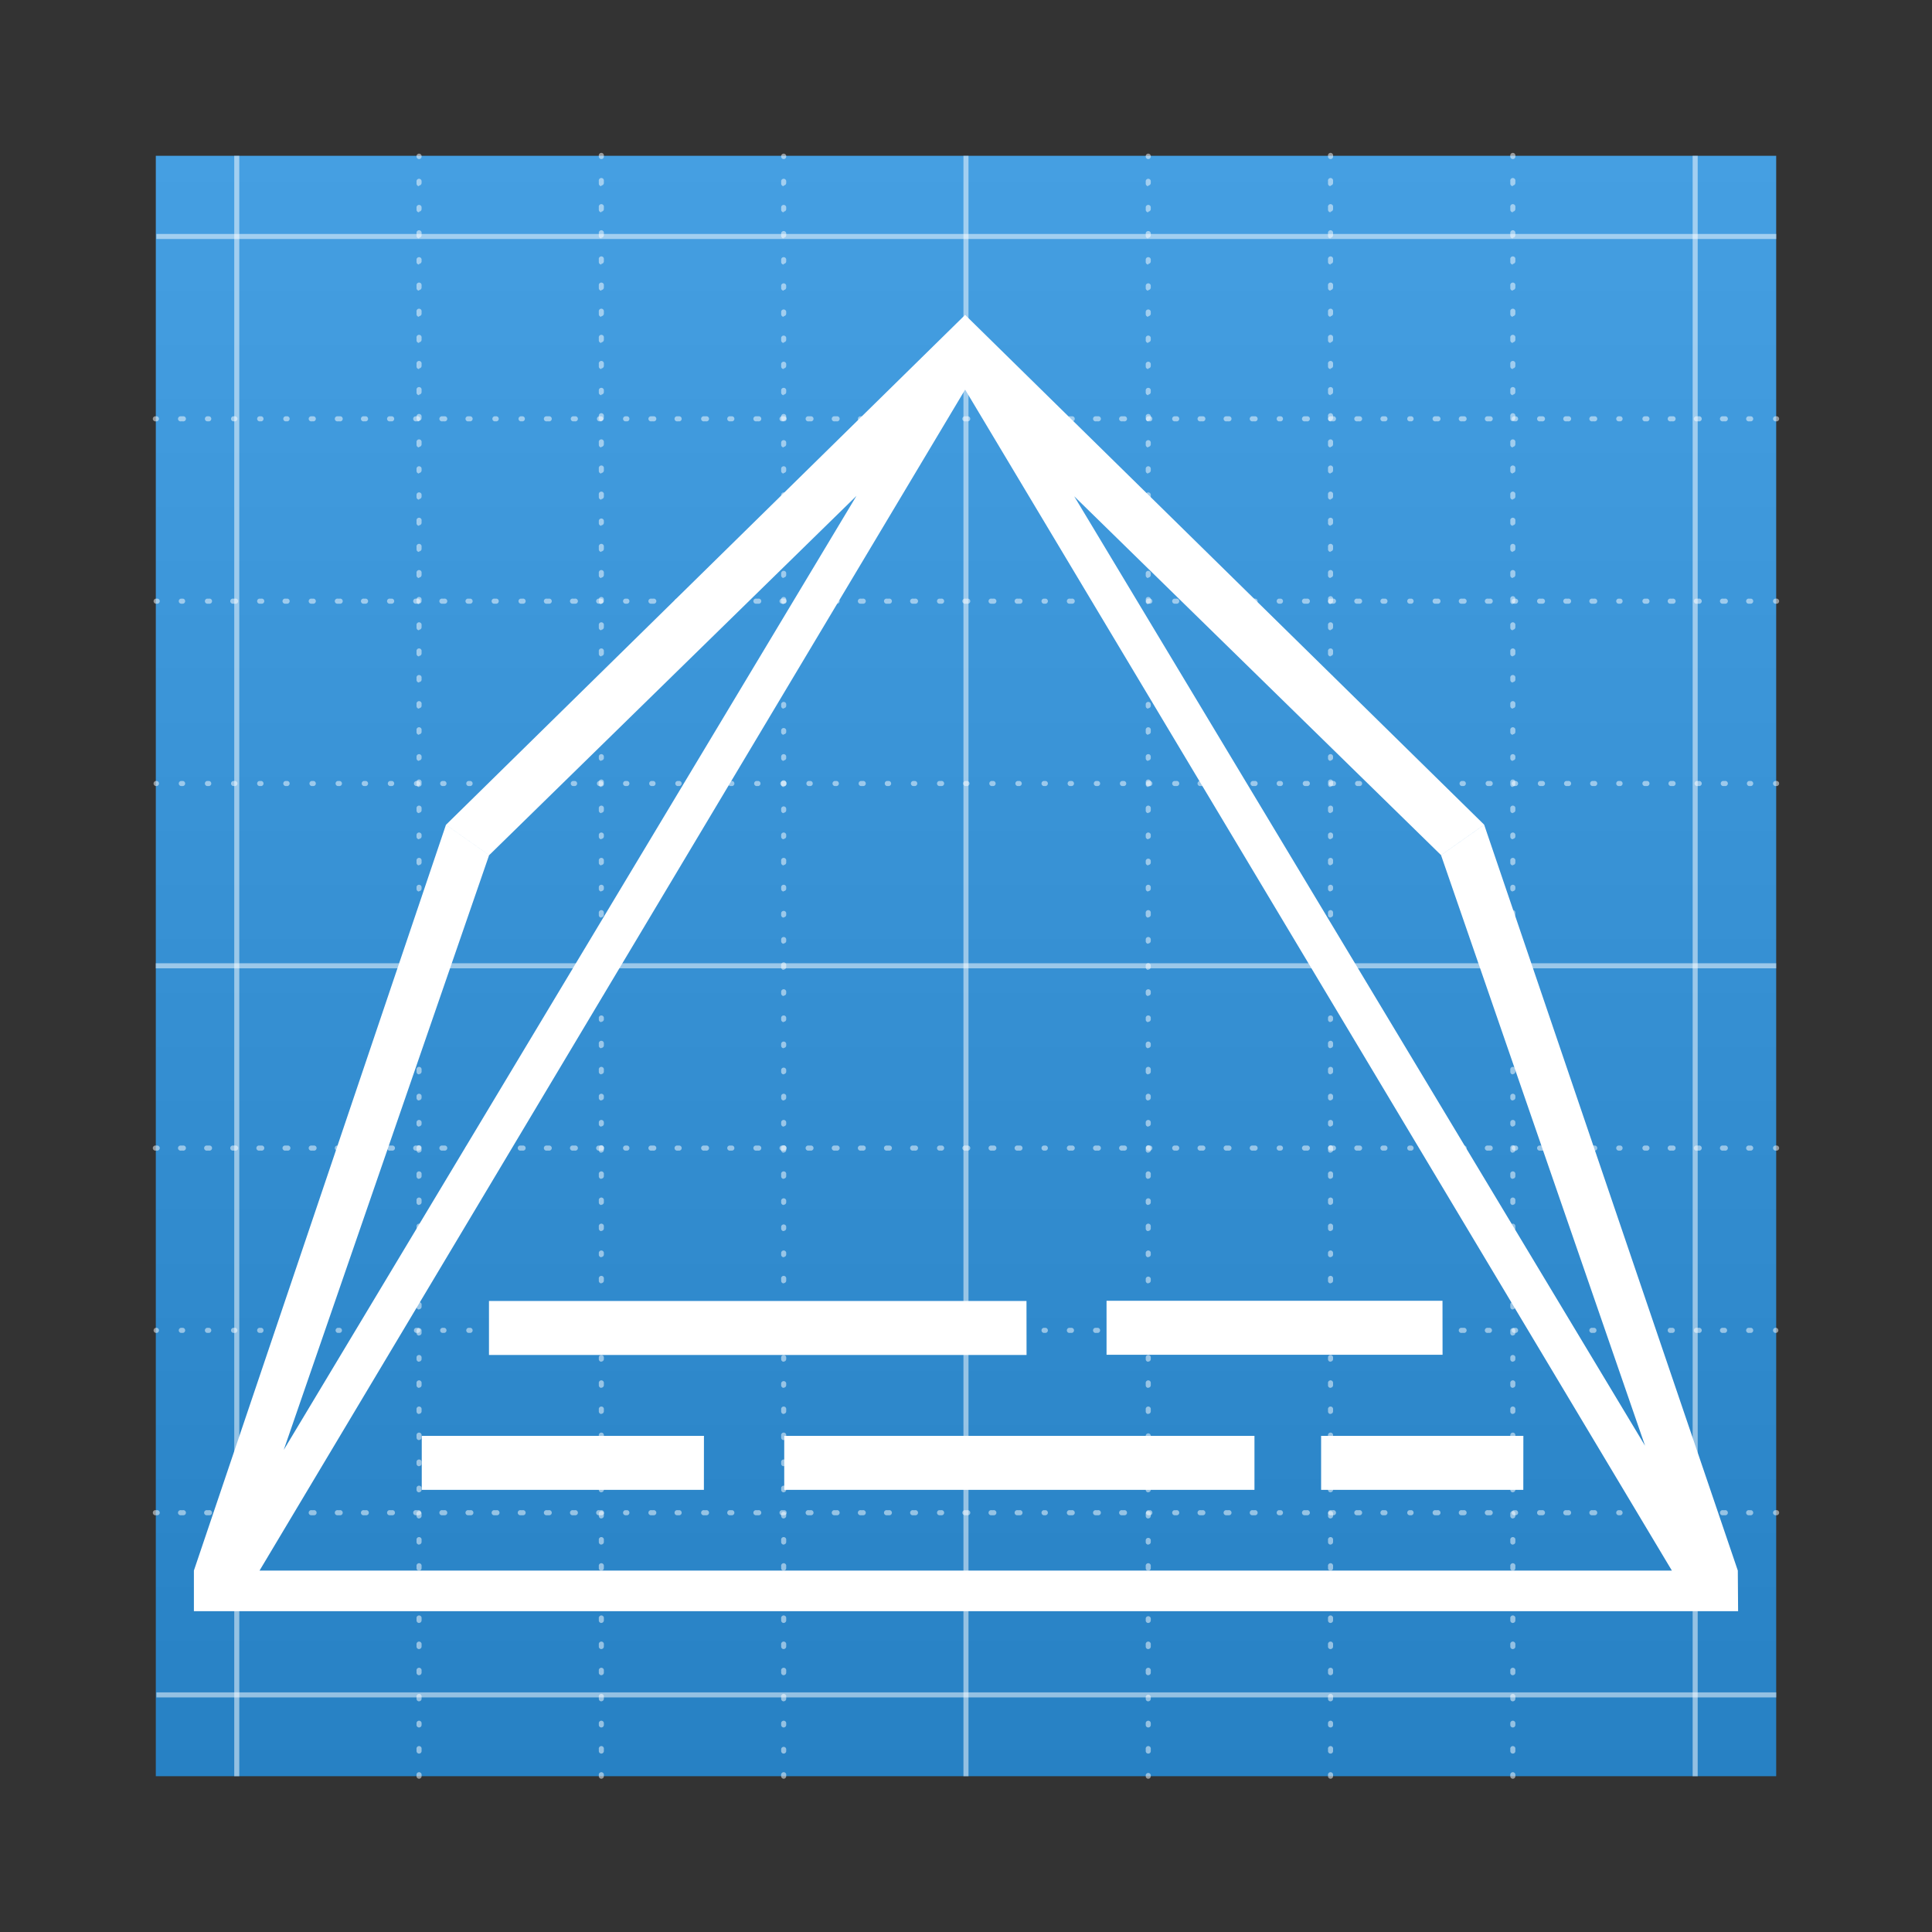 <svg xmlns="http://www.w3.org/2000/svg" width="100%" height="100%" viewBox="-0.64 -0.64 33.28 33.28"><rect x="-0.64" y="-0.64" width="33.28" height="33.28" fill="#333333" stroke="none"/><defs><linearGradient id="a" x1="16" x2="16" y1="2.044" y2="29.956" gradientUnits="userSpaceOnUse"><stop offset="0" stop-color="#459fe2"/><stop offset="1" stop-color="#2781c4"/></linearGradient></defs><path fill="url(#a)" d="M29.956 29.956H2.044V2.044h27.912v27.912z"/><path fill="#fff" d="M2.043 15.953h27.913v.087H2.043zM2.054 3.39h27.903v.087H2.054zM2.054 28.512h27.903v.087H2.054zM2.061 12.9h-.018a.044.044 0 010-.087h.018a.044.044 0 010 .087zM29.523 12.9h-.034a.044.044 0 010-.087h.034a.044.044 0 010 .087zm-.45 0h-.035a.044.044 0 010-.087h.035a.044.044 0 110 .087zm-.45 0h-.035a.044.044 0 010-.087h.035a.044.044 0 110 .087zm-.45 0h-.035a.044.044 0 010-.087h.035a.044.044 0 110 .087zm-.45 0h-.034a.044.044 0 010-.087h.034a.044.044 0 110 .087zm-.45 0h-.035a.044.044 0 010-.087h.035a.044.044 0 010 .087zm-.45 0h-.035a.044.044 0 010-.087h.035a.044.044 0 110 .087zm-.45 0h-.034a.044.044 0 010-.087h.034a.044.044 0 110 .087zm-.45 0h-.035a.044.044 0 010-.087h.035a.044.044 0 110 .087zm-.45 0h-.035a.044.044 0 010-.087h.035a.044.044 0 010 .087zm-.45 0h-.035a.044.044 0 010-.087h.035a.044.044 0 110 .087zm-.45 0h-.034a.044.044 0 010-.087h.034a.044.044 0 010 .087zm-.45 0h-.035a.044.044 0 010-.087h.035a.044.044 0 010 .087zm-.45 0h-.035a.044.044 0 010-.087h.035a.044.044 0 010 .087zm-.45 0h-.034a.044.044 0 010-.087h.034a.044.044 0 010 .087zm-.45 0h-.034a.044.044 0 010-.087h.034a.044.044 0 110 .087zm-.45 0h-.035a.044.044 0 010-.087h.035a.044.044 0 110 .087zm-.45 0h-.035a.044.044 0 010-.087h.035a.044.044 0 110 .087zm-.45 0h-.034a.044.044 0 010-.087h.034a.044.044 0 010 .087zm-.45 0h-.035a.044.044 0 010-.087h.035a.044.044 0 110 .087zm-.45 0h-.035a.044.044 0 010-.087h.035a.044.044 0 010 .087zm-.45 0h-.034a.044.044 0 110-.087h.034a.044.044 0 010 .087zm-.45 0h-.034a.044.044 0 010-.087h.034a.044.044 0 110 .087zm-.45 0h-.035a.044.044 0 010-.087h.035a.044.044 0 010 .087zm-.45 0h-.035a.044.044 0 010-.087h.035a.044.044 0 010 .087zm-.45 0h-.034a.044.044 0 010-.087h.034a.044.044 0 010 .087zm-.45 0h-.035a.044.044 0 010-.087h.035a.044.044 0 010 .087zm-.45 0h-.035a.044.044 0 010-.087h.035a.044.044 0 010 .087zm-.45 0h-.035a.044.044 0 010-.087h.035a.044.044 0 010 .087zm-.45 0h-.034a.044.044 0 010-.087h.034a.044.044 0 010 .087zm-.45 0h-.035a.044.044 0 010-.087h.035a.044.044 0 010 .087zm-.45 0h-.035a.044.044 0 010-.087h.035a.044.044 0 110 .087zm-.45 0h-.035a.044.044 0 010-.087h.035a.044.044 0 010 .087zm-.45 0h-.035a.044.044 0 010-.087h.035a.044.044 0 010 .087zm-.45 0h-.035a.044.044 0 010-.087h.035a.044.044 0 110 .087zm-.45 0h-.035a.044.044 0 010-.087h.035a.044.044 0 010 .087zm-.45 0h-.035a.044.044 0 010-.087h.035a.044.044 0 010 .087zm-.45 0h-.035a.044.044 0 010-.087h.035a.044.044 0 010 .087zm-.45 0h-.035a.044.044 0 010-.087h.035a.044.044 0 010 .087zm-.45 0h-.035a.044.044 0 010-.087h.035a.044.044 0 010 .087zm-.45 0h-.035a.044.044 0 010-.087h.035a.044.044 0 010 .087zm-.45 0h-.043a.044.044 0 010-.087h.035a.044.044 0 010 .087zm-.45 0h-.043a.044.044 0 010-.087h.035a.044.044 0 010 .087zm-.45 0h-.043a.044.044 0 010-.087h.035a.044.044 0 010 .087zm-.45 0H9.68a.044.044 0 010-.087h.035a.044.044 0 010 .087zm-.45 0h-.044a.044.044 0 010-.087h.035a.044.044 0 010 .087zm-.45 0h-.044a.044.044 0 010-.087h.035a.044.044 0 010 .087zm-.45 0h-.044a.044.044 0 010-.087h.035a.044.044 0 010 .087zm-.45 0h-.044a.044.044 0 010-.087h.035a.044.044 0 010 .087zm-.45 0h-.044a.044.044 0 010-.087h.035a.044.044 0 010 .087zm-.45 0h-.044a.044.044 0 010-.087h.035a.044.044 0 010 .087zm-.45 0h-.045a.044.044 0 010-.087h.035a.044.044 0 010 .087zm-.45 0h-.045a.044.044 0 010-.087h.035a.044.044 0 010 .087zm-.45 0h-.045a.044.044 0 010-.087h.035a.044.044 0 010 .087zm-.45 0h-.045a.044.044 0 010-.087h.035a.044.044 0 010 .087zm-.45 0h-.045a.044.044 0 010-.087h.035a.044.044 0 010 .087zm-.45 0h-.046a.044.044 0 010-.087h.035a.044.044 0 010 .087zm-.45 0h-.046a.044.044 0 010-.087h.035a.044.044 0 010 .087zm-.45 0h-.046a.044.044 0 010-.087h.035a.044.044 0 010 .087zm-.45 0h-.046a.044.044 0 010-.087h.035a.044.044 0 010 .087zm-.45 0h-.046a.044.044 0 010-.087h.035a.044.044 0 010 .087zM29.956 12.9h-.017a.044.044 0 010-.087h.017a.044.044 0 110 .087zM2.061 6.618h-.018a.044.044 0 110-.087h.018a.044.044 0 010 .087zM29.523 6.618h-.034a.044.044 0 110-.087h.034a.044.044 0 010 .087zm-.45 0h-.035a.044.044 0 110-.087h.035a.044.044 0 110 .087zm-.45 0h-.035a.044.044 0 110-.087h.035a.044.044 0 110 .087zm-.45 0h-.035a.044.044 0 110-.087h.035a.044.044 0 110 .087zm-.45 0h-.034a.044.044 0 010-.087h.034a.044.044 0 110 .087zm-.45 0h-.035a.044.044 0 010-.087h.035a.044.044 0 010 .087zm-.45 0h-.035a.044.044 0 110-.087h.035a.044.044 0 110 .087zm-.45 0h-.034a.044.044 0 110-.087h.034a.044.044 0 110 .087zm-.45 0h-.035a.044.044 0 110-.087h.035a.044.044 0 110 .087zm-.45 0h-.035a.044.044 0 010-.087h.035a.044.044 0 010 .087zm-.45 0h-.035a.044.044 0 110-.087h.035a.044.044 0 110 .087zm-.45 0h-.034a.044.044 0 110-.087h.034a.044.044 0 110 .087zm-.45 0h-.035a.044.044 0 110-.087h.035a.044.044 0 110 .087zm-.45 0h-.035a.044.044 0 010-.087h.035a.044.044 0 010 .087zm-.45 0h-.034a.044.044 0 110-.087h.034a.044.044 0 010 .087zm-.45 0h-.034a.044.044 0 110-.087h.034a.044.044 0 110 .087zm-.45 0h-.035a.044.044 0 110-.087h.035a.044.044 0 110 .087zm-.45 0h-.035a.044.044 0 110-.087h.035a.044.044 0 110 .087zm-.45 0h-.034a.044.044 0 010-.087h.034a.044.044 0 010 .087zm-.45 0h-.035a.044.044 0 110-.087h.035a.044.044 0 110 .087zm-.45 0h-.035a.044.044 0 110-.087h.035a.044.044 0 110 .087zm-.45 0h-.034a.044.044 0 110-.087h.034a.044.044 0 110 .087zm-.45 0h-.034a.044.044 0 010-.087h.034a.044.044 0 110 .087zm-.45 0h-.035a.044.044 0 010-.087h.035a.044.044 0 010 .087zm-.45 0h-.035a.044.044 0 110-.087h.035a.044.044 0 110 .087zm-.45 0h-.034a.044.044 0 110-.087h.034a.044.044 0 110 .087zm-.45 0h-.035a.044.044 0 110-.087h.035a.044.044 0 110 .087zm-.45 0h-.035a.044.044 0 010-.087h.035a.044.044 0 010 .087zm-.45 0h-.035a.044.044 0 110-.087h.035a.044.044 0 110 .087zm-.45 0h-.034a.044.044 0 110-.087h.034a.044.044 0 110 .087zm-.45 0h-.035a.044.044 0 110-.087h.035a.044.044 0 110 .087zm-.45 0h-.035a.044.044 0 010-.087h.035a.044.044 0 110 .087zm-.45 0h-.035a.044.044 0 110-.087h.035a.044.044 0 110 .087zm-.45 0h-.035a.044.044 0 110-.087h.035a.044.044 0 110 .087zm-.45 0h-.035a.044.044 0 110-.087h.035a.044.044 0 110 .087zm-.45 0h-.035a.044.044 0 110-.087h.035a.044.044 0 110 .087zm-.45 0h-.035a.044.044 0 110-.087h.035a.044.044 0 110 .087zm-.45 0h-.035a.044.044 0 110-.087h.035a.044.044 0 010 .087zm-.45 0h-.035a.044.044 0 110-.087h.035a.044.044 0 110 .087zm-.45 0h-.035a.044.044 0 110-.087h.035a.044.044 0 010 .087zm-.45 0h-.035a.044.044 0 110-.087h.035a.044.044 0 110 .087zm-.45 0h-.043a.044.044 0 110-.087h.035a.044.044 0 010 .087zm-.45 0h-.043a.044.044 0 110-.087h.035a.044.044 0 110 .087zm-.45 0h-.043a.044.044 0 010-.087h.035a.044.044 0 010 .087zm-.45 0H9.68a.044.044 0 010-.087h.035a.044.044 0 010 .087zm-.45 0h-.044a.044.044 0 010-.087h.035a.044.044 0 110 .087zm-.45 0h-.044a.044.044 0 110-.087h.035a.044.044 0 110 .087zm-.45 0h-.044a.044.044 0 010-.087h.035a.044.044 0 010 .087zm-.45 0h-.044a.044.044 0 010-.087h.035a.044.044 0 010 .087zm-.45 0h-.044a.044.044 0 110-.087h.035a.044.044 0 010 .087zm-.45 0h-.044a.044.044 0 110-.087h.035a.044.044 0 110 .087zm-.45 0h-.045a.044.044 0 110-.087h.035a.044.044 0 010 .087zm-.45 0h-.045a.044.044 0 110-.087h.035a.044.044 0 010 .087zm-.45 0h-.045a.044.044 0 110-.087h.035a.044.044 0 010 .087zm-.45 0h-.045a.044.044 0 110-.087h.035a.044.044 0 110 .087zm-.45 0h-.045a.044.044 0 110-.087h.035a.044.044 0 010 .087zm-.45 0h-.046a.044.044 0 010-.087h.035a.044.044 0 010 .087zm-.45 0h-.046a.044.044 0 010-.087h.035a.044.044 0 010 .087zm-.45 0h-.046a.044.044 0 010-.087h.035a.044.044 0 010 .087zm-.45 0h-.046a.044.044 0 010-.087h.035a.044.044 0 010 .087zm-.45 0h-.046a.044.044 0 110-.087h.035a.044.044 0 110 .087zM29.956 6.618h-.017a.044.044 0 010-.087h.017a.044.044 0 110 .087zM2.061 9.759h-.018a.044.044 0 010-.087h.018a.044.044 0 110 .087zM29.523 9.759h-.034a.044.044 0 110-.087h.034a.044.044 0 010 .087zm-.45 0h-.035a.044.044 0 110-.087h.035a.044.044 0 110 .087zm-.45 0h-.035a.044.044 0 110-.087h.035a.044.044 0 110 .087zm-.45 0h-.035a.044.044 0 110-.087h.035a.044.044 0 110 .087zm-.45 0h-.034a.044.044 0 010-.087h.034a.044.044 0 110 .087zm-.45 0h-.035a.044.044 0 010-.087h.035a.044.044 0 010 .087zm-.45 0h-.035a.044.044 0 110-.087h.035a.044.044 0 110 .087zm-.45 0h-.034a.044.044 0 110-.087h.034a.044.044 0 110 .087zm-.45 0h-.035a.044.044 0 110-.087h.035a.044.044 0 110 .087zm-.45 0h-.035a.044.044 0 010-.087h.035a.044.044 0 010 .087zm-.45 0h-.035a.044.044 0 110-.087h.035a.044.044 0 110 .087zm-.45 0h-.034a.044.044 0 110-.087h.034a.044.044 0 110 .087zm-.45 0h-.035a.044.044 0 110-.087h.035a.044.044 0 110 .087zm-.45 0h-.035a.044.044 0 010-.087h.035a.044.044 0 010 .087zm-.45 0h-.034a.044.044 0 110-.087h.034a.044.044 0 010 .087zm-.45 0h-.034a.044.044 0 110-.087h.034a.044.044 0 110 .087zm-.45 0h-.035a.044.044 0 110-.087h.035a.044.044 0 110 .087zm-.45 0h-.035a.044.044 0 110-.087h.035a.044.044 0 110 .087zm-.45 0h-.034a.044.044 0 010-.087h.034a.044.044 0 010 .087zm-.45 0h-.035a.044.044 0 110-.087h.035a.044.044 0 110 .087zm-.45 0h-.035a.044.044 0 110-.087h.035a.044.044 0 110 .087zm-.45 0h-.034a.044.044 0 110-.087h.034a.044.044 0 110 .087zm-.45 0h-.034a.044.044 0 010-.087h.034a.044.044 0 110 .087zm-.45 0h-.035a.044.044 0 010-.087h.035a.044.044 0 010 .087zm-.45 0h-.035a.044.044 0 110-.087h.035a.044.044 0 110 .087zm-.45 0h-.034a.044.044 0 110-.087h.034a.044.044 0 110 .087zm-.45 0h-.035a.044.044 0 110-.087h.035a.044.044 0 110 .087zm-.45 0h-.035a.044.044 0 010-.087h.035a.044.044 0 010 .087zm-.45 0h-.035a.044.044 0 110-.087h.035a.044.044 0 110 .087zm-.45 0h-.034a.044.044 0 110-.087h.034a.044.044 0 110 .087zm-.45 0h-.035a.044.044 0 110-.087h.035a.044.044 0 110 .087zm-.45 0h-.035a.044.044 0 010-.087h.035a.044.044 0 110 .087zm-.45 0h-.035a.044.044 0 110-.087h.035a.044.044 0 110 .087zm-.45 0h-.035a.044.044 0 110-.087h.035a.044.044 0 110 .087zm-.45 0h-.035a.044.044 0 110-.087h.035a.044.044 0 110 .087zm-.45 0h-.035a.044.044 0 110-.087h.035a.044.044 0 110 .087zm-.45 0h-.035a.044.044 0 110-.087h.035a.044.044 0 110 .087zm-.45 0h-.035a.044.044 0 110-.087h.035a.044.044 0 010 .087zm-.45 0h-.035a.044.044 0 110-.087h.035a.044.044 0 110 .087zm-.45 0h-.035a.044.044 0 110-.087h.035a.044.044 0 010 .087zm-.45 0h-.035a.044.044 0 110-.087h.035a.044.044 0 110 .087zm-.45 0h-.043a.044.044 0 110-.087h.035a.044.044 0 010 .087zm-.45 0h-.043a.044.044 0 110-.087h.035a.044.044 0 110 .087zm-.45 0h-.043a.044.044 0 010-.087h.035a.044.044 0 010 .087zm-.45 0H9.68a.044.044 0 110-.087h.035a.044.044 0 010 .087zm-.45 0h-.044a.044.044 0 110-.087h.035a.044.044 0 110 .087zm-.45 0h-.044a.044.044 0 110-.087h.035a.044.044 0 110 .087zm-.45 0h-.044a.044.044 0 010-.087h.035a.044.044 0 110 .087zm-.45 0h-.044a.044.044 0 110-.087h.035a.044.044 0 010 .087zm-.45 0h-.044a.044.044 0 110-.087h.035a.044.044 0 010 .087zm-.45 0h-.044a.044.044 0 110-.087h.035a.044.044 0 110 .087zm-.45 0h-.045a.044.044 0 110-.087h.035a.044.044 0 010 .087zm-.45 0h-.045a.044.044 0 110-.087h.035a.044.044 0 010 .087zm-.45 0h-.045a.044.044 0 110-.087h.035a.044.044 0 010 .087zm-.45 0h-.045a.044.044 0 110-.087h.035a.044.044 0 110 .087zm-.45 0h-.045a.044.044 0 110-.087h.035a.044.044 0 010 .087zm-.45 0h-.046a.044.044 0 110-.087h.035a.044.044 0 010 .087zm-.45 0h-.046a.044.044 0 010-.087h.035a.044.044 0 110 .087zm-.45 0h-.046a.044.044 0 110-.087h.035a.044.044 0 110 .087zm-.45 0h-.046a.044.044 0 010-.087h.035a.044.044 0 110 .087zm-.45 0h-.046a.044.044 0 010-.087h.035a.044.044 0 010 .087zM29.956 9.759h-.017a.044.044 0 010-.087h.017a.044.044 0 110 .087zM2.061 19.18h-.018a.044.044 0 110-.087h.018a.044.044 0 110 .087zM29.523 19.18h-.034a.044.044 0 110-.087h.034a.044.044 0 010 .087zm-.45 0h-.035a.044.044 0 110-.087h.035a.044.044 0 110 .087zm-.45 0h-.035a.044.044 0 110-.087h.035a.044.044 0 110 .087zm-.45 0h-.035a.044.044 0 110-.087h.035a.044.044 0 110 .087zm-.45 0h-.034a.044.044 0 010-.087h.034a.044.044 0 110 .087zm-.45 0h-.035a.044.044 0 010-.087h.035a.044.044 0 010 .087zm-.45 0h-.035a.044.044 0 110-.087h.035a.044.044 0 110 .087zm-.45 0h-.034a.044.044 0 110-.087h.034a.044.044 0 110 .087zm-.45 0h-.035a.044.044 0 110-.087h.035a.044.044 0 110 .087zm-.45 0h-.035a.044.044 0 010-.087h.035a.044.044 0 010 .087zm-.45 0h-.035a.044.044 0 110-.087h.035a.044.044 0 110 .087zm-.45 0h-.034a.044.044 0 110-.087h.034a.044.044 0 110 .087zm-.45 0h-.035a.044.044 0 110-.087h.035a.044.044 0 110 .087zm-.45 0h-.035a.044.044 0 010-.087h.035a.044.044 0 010 .087zm-.45 0h-.034a.044.044 0 110-.087h.034a.044.044 0 010 .087zm-.45 0h-.034a.044.044 0 110-.087h.034a.044.044 0 110 .087zm-.45 0h-.035a.044.044 0 110-.087h.035a.044.044 0 110 .087zm-.45 0h-.035a.044.044 0 110-.087h.035a.044.044 0 110 .087zm-.45 0h-.034a.044.044 0 010-.087h.034a.044.044 0 010 .087zm-.45 0h-.035a.044.044 0 110-.087h.035a.044.044 0 110 .087zm-.45 0h-.035a.044.044 0 110-.087h.035a.044.044 0 110 .087zm-.45 0h-.034a.044.044 0 110-.087h.034a.044.044 0 110 .087zm-.45 0h-.034a.044.044 0 010-.087h.034a.044.044 0 110 .087zm-.45 0h-.035a.044.044 0 010-.087h.035a.044.044 0 010 .087zm-.45 0h-.035a.044.044 0 110-.087h.035a.044.044 0 110 .087zm-.45 0h-.034a.044.044 0 110-.087h.034a.044.044 0 110 .087zm-.45 0h-.035a.044.044 0 110-.087h.035a.044.044 0 110 .087zm-.45 0h-.035a.044.044 0 010-.087h.035a.044.044 0 010 .087zm-.45 0h-.035a.044.044 0 110-.087h.035a.044.044 0 110 .087zm-.45 0h-.034a.044.044 0 110-.087h.034a.044.044 0 110 .087zm-.45 0h-.035a.044.044 0 110-.087h.035a.044.044 0 110 .087zm-.45 0h-.035a.044.044 0 010-.087h.035a.044.044 0 110 .087zm-.45 0h-.035a.044.044 0 110-.087h.035a.044.044 0 110 .087zm-.45 0h-.035a.044.044 0 110-.087h.035a.044.044 0 110 .087zm-.45 0h-.035a.044.044 0 110-.087h.035a.044.044 0 110 .087zm-.45 0h-.035a.044.044 0 110-.087h.035a.044.044 0 110 .087zm-.45 0h-.035a.044.044 0 110-.087h.035a.044.044 0 110 .087zm-.45 0h-.035a.044.044 0 110-.087h.035a.044.044 0 010 .087zm-.45 0h-.035a.044.044 0 110-.087h.035a.044.044 0 110 .087zm-.45 0h-.035a.044.044 0 110-.087h.035a.044.044 0 010 .087zm-.45 0h-.035a.044.044 0 110-.087h.035a.044.044 0 110 .087zm-.45 0h-.043a.044.044 0 110-.087h.035a.044.044 0 010 .087zm-.45 0h-.043a.044.044 0 110-.087h.035a.044.044 0 110 .087zm-.45 0h-.043a.044.044 0 010-.087h.035a.044.044 0 010 .087zm-.45 0H9.68a.044.044 0 110-.087h.035a.044.044 0 110 .087zm-.45 0h-.044a.044.044 0 110-.087h.035a.044.044 0 110 .087zm-.45 0h-.044a.044.044 0 110-.087h.035a.044.044 0 110 .087zm-.45 0h-.044a.044.044 0 110-.087h.035a.044.044 0 110 .087zm-.45 0h-.044a.044.044 0 110-.087h.035a.044.044 0 110 .087zm-.45 0h-.044a.044.044 0 110-.087h.035a.044.044 0 110 .087zm-.45 0h-.044a.044.044 0 110-.087h.035a.044.044 0 110 .087zm-.45 0h-.045a.044.044 0 110-.087h.035a.044.044 0 110 .087zm-.45 0h-.045a.044.044 0 110-.087h.035a.044.044 0 110 .087zm-.45 0h-.045a.044.044 0 110-.087h.035a.044.044 0 110 .087zm-.45 0h-.045a.044.044 0 110-.087h.035a.044.044 0 110 .087zm-.45 0h-.045a.044.044 0 110-.087h.035a.044.044 0 110 .087zm-.45 0h-.046a.044.044 0 110-.087h.035a.044.044 0 110 .087zm-.45 0h-.046a.044.044 0 110-.087h.035a.044.044 0 110 .087zm-.45 0h-.046a.044.044 0 110-.087h.035a.044.044 0 110 .087zm-.45 0h-.046a.044.044 0 110-.087h.035a.044.044 0 110 .087zm-.45 0h-.046a.044.044 0 110-.087h.035a.044.044 0 110 .087zM29.956 19.18h-.017a.044.044 0 010-.087h.017a.044.044 0 110 .087zM2.061 22.32h-.018a.044.044 0 010-.087h.018a.044.044 0 010 .087zM29.523 22.32h-.034a.044.044 0 110-.087h.034a.044.044 0 010 .087zm-.45 0h-.035a.044.044 0 110-.087h.035a.044.044 0 010 .087zm-.45 0h-.035a.044.044 0 110-.087h.035a.044.044 0 110 .087zm-.45 0h-.035a.044.044 0 110-.087h.035a.044.044 0 010 .087zm-.45 0h-.034a.044.044 0 010-.087h.034a.044.044 0 010 .087zm-.45 0h-.035a.044.044 0 010-.087h.035a.044.044 0 010 .087zm-.45 0h-.035a.044.044 0 110-.087h.035a.044.044 0 010 .087zm-.45 0h-.034a.044.044 0 110-.087h.034a.044.044 0 010 .087zm-.45 0h-.035a.044.044 0 110-.087h.035a.044.044 0 110 .087zm-.45 0h-.035a.044.044 0 010-.087h.035a.044.044 0 010 .087zm-.45 0h-.035a.044.044 0 110-.087h.035a.044.044 0 010 .087zm-.45 0h-.034a.044.044 0 110-.087h.034a.044.044 0 110 .087zm-.45 0h-.035a.044.044 0 110-.087h.035a.044.044 0 110 .087zm-.45 0h-.035a.044.044 0 010-.087h.035a.044.044 0 010 .087zm-.45 0h-.034a.044.044 0 110-.087h.034a.044.044 0 010 .087zm-.45 0h-.034a.044.044 0 110-.087h.034a.044.044 0 010 .087zm-.45 0h-.035a.044.044 0 110-.087h.035a.044.044 0 010 .087zm-.45 0h-.035a.044.044 0 110-.087h.035a.044.044 0 110 .087zm-.45 0h-.034a.044.044 0 010-.087h.034a.044.044 0 010 .087zm-.45 0h-.035a.044.044 0 110-.087h.035a.044.044 0 010 .087zm-.45 0h-.035a.044.044 0 110-.087h.035a.044.044 0 110 .087zm-.45 0h-.034a.044.044 0 010-.087h.034a.044.044 0 110 .087zm-.45 0h-.034a.044.044 0 010-.087h.034a.044.044 0 110 .087zm-.45 0h-.035a.044.044 0 010-.087h.035a.044.044 0 010 .087zm-.45 0h-.035a.044.044 0 110-.087h.035a.044.044 0 110 .087zm-.45 0h-.034a.044.044 0 110-.087h.034a.044.044 0 010 .087zm-.45 0h-.035a.044.044 0 110-.087h.035a.044.044 0 010 .087zm-.45 0h-.035a.044.044 0 010-.087h.035a.044.044 0 010 .087zm-.45 0h-.035a.044.044 0 110-.087h.035a.044.044 0 010 .087zm-.45 0h-.034a.044.044 0 110-.087h.034a.044.044 0 010 .087zm-.45 0h-.035a.044.044 0 110-.087h.035a.044.044 0 010 .087zm-.45 0h-.035a.044.044 0 010-.087h.035a.044.044 0 010 .087zm-.45 0h-.035a.044.044 0 010-.087h.035a.044.044 0 010 .087zm-.45 0h-.035a.044.044 0 110-.087h.035a.044.044 0 010 .087zm-.45 0h-.035a.044.044 0 110-.087h.035a.044.044 0 010 .087zm-.45 0h-.035a.044.044 0 010-.087h.035a.044.044 0 010 .087zm-.45 0h-.035a.044.044 0 010-.087h.035a.044.044 0 010 .087zm-.45 0h-.035a.044.044 0 010-.087h.035a.044.044 0 010 .087zm-.45 0h-.035a.044.044 0 110-.087h.035a.044.044 0 010 .087zm-.45 0h-.035a.044.044 0 110-.087h.035a.044.044 0 010 .087zm-.45 0h-.035a.044.044 0 010-.087h.035a.044.044 0 110 .087zm-.45 0h-.043a.044.044 0 010-.087h.035a.044.044 0 010 .087zm-.45 0h-.043a.044.044 0 110-.087h.035a.044.044 0 110 .087zm-.45 0h-.043a.044.044 0 010-.087h.035a.044.044 0 010 .087zm-.45 0H9.68a.044.044 0 010-.087h.035a.044.044 0 010 .087zm-.45 0h-.044a.044.044 0 010-.087h.035a.044.044 0 010 .087zm-.45 0h-.044a.044.044 0 010-.087h.035a.044.044 0 010 .087zm-.45 0h-.044a.044.044 0 010-.087h.035a.044.044 0 010 .087zm-.45 0h-.044a.044.044 0 010-.087h.035a.044.044 0 010 .087zm-.45 0h-.044a.044.044 0 010-.087h.035a.044.044 0 010 .087zm-.45 0h-.044a.044.044 0 010-.087h.035a.044.044 0 010 .087zm-.45 0h-.045a.044.044 0 010-.087h.035a.044.044 0 010 .087zm-.45 0h-.045a.044.044 0 010-.087h.035a.044.044 0 010 .087zm-.45 0h-.045a.044.044 0 010-.087h.035a.044.044 0 010 .087zm-.45 0h-.045a.044.044 0 010-.087h.035a.044.044 0 010 .087zm-.45 0h-.045a.044.044 0 010-.087h.035a.044.044 0 010 .087zm-.45 0h-.046a.044.044 0 010-.087h.035a.044.044 0 010 .087zm-.45 0h-.046a.044.044 0 010-.087h.035a.044.044 0 010 .087zm-.45 0h-.046a.044.044 0 010-.087h.035a.044.044 0 010 .087zm-.45 0h-.046a.044.044 0 010-.087h.035a.044.044 0 010 .087zm-.45 0h-.046a.044.044 0 010-.087h.035a.044.044 0 010 .087zM29.956 22.32h-.017a.044.044 0 010-.087h.017a.044.044 0 010 .087zM2.061 25.461h-.018a.044.044 0 110-.087h.018a.044.044 0 110 .087zM29.523 25.461h-.034a.044.044 0 110-.087h.034a.044.044 0 010 .087zm-.45 0h-.035a.044.044 0 110-.087h.035a.044.044 0 110 .087zm-.45 0h-.035a.044.044 0 110-.087h.035a.044.044 0 110 .087zm-.45 0h-.035a.044.044 0 110-.087h.035a.044.044 0 110 .087zm-.45 0h-.034a.044.044 0 010-.087h.034a.044.044 0 110 .087zm-.45 0h-.035a.044.044 0 010-.087h.035a.044.044 0 010 .087zm-.45 0h-.035a.044.044 0 110-.087h.035a.044.044 0 110 .087zm-.45 0h-.034a.044.044 0 110-.087h.034a.044.044 0 110 .087zm-.45 0h-.035a.044.044 0 110-.087h.035a.044.044 0 110 .087zm-.45 0h-.035a.044.044 0 010-.087h.035a.044.044 0 010 .087zm-.45 0h-.035a.044.044 0 110-.087h.035a.044.044 0 110 .087zm-.45 0h-.034a.044.044 0 110-.087h.034a.044.044 0 110 .087zm-.45 0h-.035a.044.044 0 110-.087h.035a.044.044 0 110 .087zm-.45 0h-.035a.044.044 0 010-.087h.035a.044.044 0 010 .087zm-.45 0h-.034a.044.044 0 110-.087h.034a.044.044 0 010 .087zm-.45 0h-.034a.044.044 0 110-.087h.034a.044.044 0 110 .087zm-.45 0h-.035a.044.044 0 110-.087h.035a.044.044 0 110 .087zm-.45 0h-.035a.044.044 0 110-.087h.035a.044.044 0 110 .087zm-.45 0h-.034a.044.044 0 010-.087h.034a.044.044 0 010 .087zm-.45 0h-.035a.044.044 0 110-.087h.035a.044.044 0 110 .087zm-.45 0h-.035a.044.044 0 110-.087h.035a.044.044 0 110 .087zm-.45 0h-.034a.044.044 0 110-.087h.034a.044.044 0 110 .087zm-.45 0h-.034a.044.044 0 010-.087h.034a.044.044 0 110 .087zm-.45 0h-.035a.044.044 0 010-.087h.035a.044.044 0 010 .087zm-.45 0h-.035a.044.044 0 110-.087h.035a.044.044 0 110 .087zm-.45 0h-.034a.044.044 0 110-.087h.034a.044.044 0 110 .087zm-.45 0h-.035a.044.044 0 110-.087h.035a.044.044 0 110 .087zm-.45 0h-.035a.044.044 0 010-.087h.035a.044.044 0 010 .087zm-.45 0h-.035a.044.044 0 110-.087h.035a.044.044 0 110 .087zm-.45 0h-.034a.044.044 0 110-.087h.034a.044.044 0 110 .087zm-.45 0h-.035a.044.044 0 110-.087h.035a.044.044 0 110 .087zm-.45 0h-.035a.044.044 0 010-.087h.035a.044.044 0 110 .087zm-.45 0h-.035a.044.044 0 110-.087h.035a.044.044 0 110 .087zm-.45 0h-.035a.044.044 0 110-.087h.035a.044.044 0 110 .087zm-.45 0h-.035a.044.044 0 110-.087h.035a.044.044 0 110 .087zm-.45 0h-.035a.044.044 0 110-.087h.035a.044.044 0 110 .087zm-.45 0h-.035a.044.044 0 110-.087h.035a.044.044 0 110 .087zm-.45 0h-.035a.044.044 0 110-.087h.035a.044.044 0 010 .087zm-.45 0h-.035a.044.044 0 110-.087h.035a.044.044 0 110 .087zm-.45 0h-.035a.044.044 0 110-.087h.035a.044.044 0 010 .087zm-.45 0h-.035a.044.044 0 110-.087h.035a.044.044 0 110 .087zm-.45 0h-.043a.044.044 0 110-.087h.035a.044.044 0 010 .087zm-.45 0h-.043a.044.044 0 110-.087h.035a.044.044 0 110 .087zm-.45 0h-.043a.044.044 0 010-.087h.035a.044.044 0 010 .087zm-.45 0H9.68a.044.044 0 110-.087h.035a.044.044 0 110 .087zm-.45 0h-.044a.044.044 0 110-.087h.035a.044.044 0 110 .087zm-.45 0h-.044a.044.044 0 110-.087h.035a.044.044 0 110 .087zm-.45 0h-.044a.044.044 0 110-.087h.035a.044.044 0 110 .087zm-.45 0h-.044a.044.044 0 110-.087h.035a.044.044 0 110 .087zm-.45 0h-.044a.044.044 0 110-.087h.035a.044.044 0 110 .087zm-.45 0h-.044a.044.044 0 110-.087h.035a.044.044 0 110 .087zm-.45 0h-.045a.044.044 0 110-.087h.035a.044.044 0 110 .087zm-.45 0h-.045a.044.044 0 110-.087h.035a.044.044 0 110 .087zm-.45 0h-.045a.044.044 0 110-.087h.035a.044.044 0 110 .087zm-.45 0h-.045a.044.044 0 110-.087h.035a.044.044 0 110 .087zm-.45 0h-.045a.044.044 0 110-.087h.035a.044.044 0 110 .087zm-.45 0h-.046a.044.044 0 110-.087h.035a.044.044 0 110 .087zm-.45 0h-.046a.044.044 0 110-.087h.035a.044.044 0 110 .087zm-.45 0h-.046a.044.044 0 110-.087h.035a.044.044 0 110 .087zm-.45 0h-.046a.044.044 0 110-.087h.035a.044.044 0 110 .087zm-.45 0h-.046a.044.044 0 110-.087h.035a.044.044 0 110 .087zM29.956 25.461h-.017a.044.044 0 010-.087h.017a.044.044 0 110 .087z" opacity=".5"/><path fill="#fff" d="M15.956 2.044h.087v27.913h-.087zM28.517 2.044h.087v27.913h-.087zM3.395 2.044h.087v27.913h-.087zM19.14 30a.043.043 0 01-.044-.044v-.018a.044.044 0 01.087 0v.018a.043.043 0 01-.043.044zM19.14 29.567a.043.043 0 01-.044-.044v-.035a.044.044 0 11.087 0v.035a.043.043 0 01-.043.044zm0-.45a.043.043 0 01-.044-.044v-.035a.044.044 0 01.087 0v.035a.043.043 0 01-.043.044zm0-.45a.043.043 0 01-.044-.044v-.034a.044.044 0 01.087 0v.034a.043.043 0 01-.043.043zm0-.45a.043.043 0 01-.044-.044v-.034a.044.044 0 11.087 0v.034a.043.043 0 01-.043.043zm0-.45a.043.043 0 01-.044-.044v-.035a.044.044 0 11.087 0v.035a.043.043 0 01-.043.043zm0-.45a.043.043 0 01-.044-.044v-.035a.044.044 0 01.087 0v.035a.043.043 0 01-.043.043zm0-.45a.043.043 0 01-.044-.044v-.034a.044.044 0 01.087 0v.034a.043.043 0 01-.043.043zm0-.45a.043.043 0 01-.044-.044v-.035a.044.044 0 11.087 0v.035a.043.043 0 01-.043.043zm0-.45a.043.043 0 01-.044-.044v-.035a.044.044 0 01.087 0v.035a.043.043 0 01-.043.042zm0-.45a.043.043 0 01-.044-.044v-.034a.044.044 0 11.087 0v.034a.043.043 0 01-.043.042zm0-.45a.043.043 0 01-.044-.044v-.034a.044.044 0 01.087 0v.034a.043.043 0 01-.043.042zm0-.45a.043.043 0 01-.044-.044v-.035a.044.044 0 01.087 0v.035a.043.043 0 01-.043.042zm0-.45a.043.043 0 01-.044-.044v-.035a.044.044 0 01.087 0v.035a.043.043 0 01-.043.042zm0-.45a.043.043 0 01-.044-.044v-.034a.044.044 0 11.087 0v.034a.043.043 0 01-.043.041zm0-.45a.043.043 0 01-.044-.044v-.035a.044.044 0 11.087 0v.035a.043.043 0 01-.043.041zm0-.45a.043.043 0 01-.044-.044v-.035a.044.044 0 01.087 0v.035a.043.043 0 01-.043.041zm0-.45a.043.043 0 01-.044-.044v-.035a.044.044 0 11.087 0v.035a.043.043 0 01-.043.041zm0-.45a.043.043 0 01-.044-.044v-.034a.044.044 0 01.087 0v.034a.043.043 0 01-.043.04zm0-.45a.043.043 0 01-.044-.044v-.035a.044.044 0 01.087 0v.035a.043.043 0 01-.043.04zm0-.45a.043.043 0 01-.044-.044v-.035a.044.044 0 01.087 0v.035a.043.043 0 01-.043.04zm0-.45a.043.043 0 01-.044-.044v-.034a.044.044 0 11.087 0v.034a.043.043 0 01-.043.04zm0-.45a.043.043 0 01-.044-.044v-.034a.044.044 0 01.087 0v.034a.043.043 0 01-.043.04zm0-.45a.043.043 0 01-.044-.044v-.035a.044.044 0 11.087 0v.035a.043.043 0 01-.043.04zm0-.45a.043.043 0 01-.044-.044v-.035a.044.044 0 11.087 0v.035a.043.043 0 01-.043.04zm0-.45a.043.043 0 01-.044-.044v-.034a.044.044 0 01.087 0v.034a.043.043 0 01-.043.039zm0-.45a.043.043 0 01-.044-.044v-.035a.044.044 0 01.087 0v.035a.043.043 0 01-.043.039zm0-.45a.043.043 0 01-.044-.044v-.035a.044.044 0 11.087 0v.035a.043.043 0 01-.043.039zm0-.45a.043.043 0 01-.044-.044v-.034a.044.044 0 01.087 0v.034a.043.043 0 01-.043.038zm0-.45a.043.043 0 01-.044-.044v-.034a.044.044 0 01.087 0v.034a.043.043 0 01-.043.038zm0-.45a.043.043 0 01-.044-.044v-.035a.044.044 0 01.087 0v.035a.043.043 0 01-.043.038zm0-.45a.043.043 0 01-.044-.044v-.035a.044.044 0 01.087 0v.035a.043.043 0 01-.043.038zm0-.45a.044.044 0 01-.044-.044v-.035a.044.044 0 01.087 0v.035a.044.044 0 01-.043.038zm0-.45a.044.044 0 01-.044-.044v-.035a.044.044 0 11.087 0v.035a.044.044 0 01-.043.038zm0-.45a.044.044 0 01-.044-.044v-.035a.044.044 0 01.087 0v.035a.044.044 0 01-.043.037zm0-.45a.044.044 0 01-.044-.044v-.035a.044.044 0 01.087 0v.035a.044.044 0 01-.043.037zm0-.45a.044.044 0 01-.044-.044v-.035a.044.044 0 01.087 0v.035a.044.044 0 01-.043.037zm0-.45a.044.044 0 01-.044-.044v-.035a.044.044 0 11.087 0v.035a.044.044 0 01-.043.037zm0-.45a.044.044 0 01-.044-.044v-.035a.044.044 0 11.087 0v.035a.044.044 0 01-.043.036zm0-.45a.044.044 0 01-.044-.044v-.035a.044.044 0 01.087 0v.035a.044.044 0 01-.043.036zm0-.45a.044.044 0 01-.044-.044v-.035a.044.044 0 11.087 0v.035a.044.044 0 01-.043.036zm0-.45a.044.044 0 01-.044-.044v-.035a.044.044 0 01.087 0v.035a.044.044 0 01-.043.036zm0-.45a.044.044 0 01-.044-.044v-.035a.044.044 0 11.087 0v.035a.044.044 0 01-.043.036zm0-.45a.044.044 0 01-.044-.044v-.043a.044.044 0 11.087 0v.035a.044.044 0 01-.043.044zm0-.45a.044.044 0 01-.044-.044v-.043a.044.044 0 01.087 0v.035a.044.044 0 01-.043.043zm0-.45a.044.044 0 01-.044-.044V9.68a.044.044 0 01.087 0v.035a.044.044 0 01-.043.043zm0-.45a.044.044 0 01-.044-.044V9.23a.044.044 0 01.087 0v.035a.044.044 0 01-.043.043zm0-.45a.044.044 0 01-.044-.044v-.044a.044.044 0 01.087 0v.035a.044.044 0 01-.043.044zm0-.45a.044.044 0 01-.044-.044v-.044a.044.044 0 01.087 0v.035a.044.044 0 01-.043.044zm0-.45a.044.044 0 01-.044-.044v-.044a.044.044 0 01.087 0v.035a.044.044 0 01-.043.043zm0-.45a.044.044 0 01-.044-.044v-.044a.044.044 0 01.087 0v.035a.044.044 0 01-.043.043zm0-.45a.044.044 0 01-.044-.044v-.044a.044.044 0 01.087 0v.035a.044.044 0 01-.043.043zm0-.45a.044.044 0 01-.044-.044v-.045a.044.044 0 01.087 0v.035a.044.044 0 01-.043.044zm0-.45a.044.044 0 01-.044-.044v-.045a.044.044 0 01.087 0v.035a.044.044 0 01-.043.044zm0-.45a.044.044 0 01-.044-.044v-.045a.044.044 0 01.087 0v.035a.044.044 0 01-.043.043zm0-.45a.044.044 0 01-.044-.044v-.045a.044.044 0 01.087 0v.035a.044.044 0 01-.043.043zm0-.45a.044.044 0 01-.044-.044v-.045a.044.044 0 01.087 0v.035a.044.044 0 01-.043.043zm0-.45a.044.044 0 01-.044-.044v-.045a.044.044 0 01.087 0v.035a.044.044 0 01-.043.043zm0-.45a.044.044 0 01-.044-.044v-.046a.044.044 0 01.087 0v.035a.044.044 0 01-.043.043zm0-.45a.044.044 0 01-.044-.044v-.046a.044.044 0 01.087 0v.035a.044.044 0 01-.043.043zm0-.45a.044.044 0 01-.044-.044v-.046a.044.044 0 01.087 0v.035a.044.044 0 01-.043.043zm0-.45a.044.044 0 01-.044-.044v-.046a.044.044 0 01.087 0v.035a.044.044 0 01-.043.043zM19.14 2.1a.044.044 0 01-.044-.044v-.012a.044.044 0 01.087 0v.018a.044.044 0 01-.043.038zM22.28 30a.043.043 0 01-.044-.044v-.018a.044.044 0 11.087 0v.018a.043.043 0 01-.043.044zM22.28 29.567a.043.043 0 01-.044-.044v-.035a.044.044 0 11.087 0v.035a.043.043 0 01-.043.044zm0-.45a.043.043 0 01-.044-.044v-.035a.044.044 0 01.087 0v.035a.043.043 0 01-.043.044zm0-.45a.043.043 0 01-.044-.044v-.034a.044.044 0 11.087 0v.034a.043.043 0 01-.043.043zm0-.45a.043.043 0 01-.044-.044v-.034a.044.044 0 11.087 0v.034a.043.043 0 01-.043.043zm0-.45a.043.043 0 01-.044-.044v-.035a.044.044 0 11.087 0v.035a.043.043 0 01-.043.043zm0-.45a.043.043 0 01-.044-.044v-.035a.044.044 0 11.087 0v.035a.043.043 0 01-.043.043zm0-.45a.043.043 0 01-.044-.044v-.034a.044.044 0 01.087 0v.034a.043.043 0 01-.043.043zm0-.45a.043.043 0 01-.044-.044v-.035a.044.044 0 11.087 0v.035a.043.043 0 01-.043.043zm0-.45a.043.043 0 01-.044-.044v-.035a.044.044 0 11.087 0v.035a.043.043 0 01-.043.042zm0-.45a.043.043 0 01-.044-.044v-.034a.044.044 0 11.087 0v.034a.043.043 0 01-.043.042zm0-.45a.043.043 0 01-.044-.044v-.034a.044.044 0 01.087 0v.034a.043.043 0 01-.043.042zm0-.45a.043.043 0 01-.044-.044v-.035a.044.044 0 01.087 0v.035a.043.043 0 01-.043.042zm0-.45a.043.043 0 01-.044-.044v-.035a.044.044 0 11.087 0v.035a.043.043 0 01-.043.042zm0-.45a.043.043 0 01-.044-.044v-.034a.044.044 0 11.087 0v.034a.043.043 0 01-.043.041zm0-.45a.043.043 0 01-.044-.044v-.035a.044.044 0 11.087 0v.035a.043.043 0 01-.043.041zm0-.45a.043.043 0 01-.044-.044v-.035a.044.044 0 01.087 0v.035a.043.043 0 01-.043.041zm0-.45a.043.043 0 01-.044-.044v-.035a.044.044 0 11.087 0v.035a.043.043 0 01-.043.041zm0-.45a.043.043 0 01-.044-.044v-.034a.044.044 0 11.087 0v.034a.043.043 0 01-.043.04zm0-.45a.043.043 0 01-.044-.044v-.035a.044.044 0 11.087 0v.035a.043.043 0 01-.043.04zm0-.45a.043.043 0 01-.044-.044v-.035a.044.044 0 01.087 0v.035a.043.043 0 01-.043.04zm0-.45a.043.043 0 01-.044-.044v-.034a.044.044 0 11.087 0v.034a.043.043 0 01-.043.04zm0-.45a.043.043 0 01-.044-.044v-.034a.044.044 0 11.087 0v.034a.043.043 0 01-.043.04zm0-.45a.043.043 0 01-.044-.044v-.035a.044.044 0 11.087 0v.035a.043.043 0 01-.043.04zm0-.45a.043.043 0 01-.044-.044v-.035a.044.044 0 11.087 0v.035a.043.043 0 01-.043.04zm0-.45a.043.043 0 01-.044-.044v-.034a.044.044 0 01.087 0v.034a.043.043 0 01-.043.039zm0-.45a.043.043 0 01-.044-.044v-.035a.044.044 0 01.087 0v.035a.043.043 0 01-.043.039zm0-.45a.043.043 0 01-.044-.044v-.035a.044.044 0 11.087 0v.035a.043.043 0 01-.043.039zm0-.45a.043.043 0 01-.044-.044v-.034a.044.044 0 11.087 0v.034a.043.043 0 01-.043.038zm0-.45a.043.043 0 01-.044-.044v-.034a.044.044 0 01.087 0v.034a.043.043 0 01-.043.038zm0-.45a.043.043 0 01-.044-.044v-.035a.044.044 0 01.087 0v.035a.043.043 0 01-.043.038zm0-.45a.043.043 0 01-.044-.044v-.035a.044.044 0 11.087 0v.035a.043.043 0 01-.043.038zm0-.45a.044.044 0 01-.044-.044v-.035a.044.044 0 01.087 0v.035a.044.044 0 01-.043.038zm0-.45a.044.044 0 01-.044-.044v-.035a.044.044 0 11.087 0v.035a.044.044 0 01-.043.038zm0-.45a.044.044 0 01-.044-.044v-.035a.044.044 0 01.087 0v.035a.044.044 0 01-.043.037zm0-.45a.044.044 0 01-.044-.044v-.035a.044.044 0 11.087 0v.035a.044.044 0 01-.043.037zm0-.45a.044.044 0 01-.044-.044v-.035a.044.044 0 01.087 0v.035a.044.044 0 01-.043.037zm0-.45a.044.044 0 01-.044-.044v-.035a.044.044 0 11.087 0v.035a.044.044 0 01-.043.037zm0-.45a.044.044 0 01-.044-.044v-.035a.044.044 0 11.087 0v.035a.044.044 0 01-.043.036zm0-.45a.044.044 0 01-.044-.044v-.035a.044.044 0 01.087 0v.035a.044.044 0 01-.043.036zm0-.45a.044.044 0 01-.044-.044v-.035a.044.044 0 11.087 0v.035a.044.044 0 01-.043.036zm0-.45a.044.044 0 01-.044-.044v-.035a.044.044 0 11.087 0v.035a.044.044 0 01-.043.036zm0-.45a.044.044 0 01-.044-.044v-.035a.044.044 0 11.087 0v.035a.044.044 0 01-.043.036zm0-.45a.044.044 0 01-.044-.044v-.043a.044.044 0 11.087 0v.035a.044.044 0 01-.043.044zm0-.45a.044.044 0 01-.044-.044v-.043a.044.044 0 11.087 0v.035a.044.044 0 01-.043.043zm0-.45a.044.044 0 01-.044-.044V9.68a.044.044 0 11.087 0v.035a.044.044 0 01-.043.043zm0-.45a.044.044 0 01-.044-.044V9.23a.044.044 0 11.087 0v.035a.044.044 0 01-.043.043zm0-.45a.044.044 0 01-.044-.044v-.044a.044.044 0 11.087 0v.035a.044.044 0 01-.043.044zm0-.45a.044.044 0 01-.044-.044v-.044a.044.044 0 11.087 0v.035a.044.044 0 01-.043.044zm0-.45a.044.044 0 01-.044-.044v-.044a.044.044 0 11.087 0v.035a.044.044 0 01-.043.043zm0-.45a.044.044 0 01-.044-.044v-.044a.044.044 0 11.087 0v.035a.044.044 0 01-.043.043zm0-.45a.044.044 0 01-.044-.044v-.044a.044.044 0 11.087 0v.035a.044.044 0 01-.043.043zm0-.45a.044.044 0 01-.044-.044v-.045a.044.044 0 11.087 0v.035a.044.044 0 01-.043.044zm0-.45a.044.044 0 01-.044-.044v-.045a.044.044 0 11.087 0v.035a.044.044 0 01-.043.044zm0-.45a.044.044 0 01-.044-.044v-.045a.044.044 0 11.087 0v.035a.044.044 0 01-.043.043zm0-.45a.044.044 0 01-.044-.044v-.045a.044.044 0 11.087 0v.035a.044.044 0 01-.043.043zm0-.45a.044.044 0 01-.044-.044v-.045a.044.044 0 11.087 0v.035a.044.044 0 01-.043.043zm0-.45a.044.044 0 01-.044-.044v-.045a.044.044 0 11.087 0v.035a.044.044 0 01-.043.043zm0-.45a.044.044 0 01-.044-.044v-.046a.044.044 0 11.087 0v.035a.044.044 0 01-.043.043zm0-.45a.044.044 0 01-.044-.044v-.046a.044.044 0 11.087 0v.035a.044.044 0 01-.043.043zm0-.45a.044.044 0 01-.044-.044v-.046a.044.044 0 11.087 0v.035a.044.044 0 01-.043.043zm0-.45a.044.044 0 01-.044-.044v-.046a.044.044 0 11.087 0v.035a.044.044 0 01-.043.043zM22.28 2.1a.044.044 0 01-.044-.044v-.012a.044.044 0 11.087 0v.018a.044.044 0 01-.043.038zM25.42 30a.043.043 0 01-.044-.044v-.018a.044.044 0 11.087 0v.018a.043.043 0 01-.043.044zM25.42 29.567a.043.043 0 01-.044-.044v-.035a.044.044 0 11.087 0v.035a.043.043 0 01-.043.044zm0-.45a.043.043 0 01-.044-.044v-.035a.044.044 0 01.087 0v.035a.043.043 0 01-.043.044zm0-.45a.043.043 0 01-.044-.044v-.034a.044.044 0 11.087 0v.034a.043.043 0 01-.043.043zm0-.45a.043.043 0 01-.044-.044v-.034a.044.044 0 11.087 0v.034a.043.043 0 01-.043.043zm0-.45a.043.043 0 01-.044-.044v-.035a.044.044 0 11.087 0v.035a.043.043 0 01-.043.043zm0-.45a.043.043 0 01-.044-.044v-.035a.044.044 0 11.087 0v.035a.043.043 0 01-.043.043zm0-.45a.043.043 0 01-.044-.044v-.034a.044.044 0 01.087 0v.034a.043.043 0 01-.043.043zm0-.45a.043.043 0 01-.044-.044v-.035a.044.044 0 11.087 0v.035a.043.043 0 01-.043.043zm0-.45a.043.043 0 01-.044-.044v-.035a.044.044 0 11.087 0v.035a.043.043 0 01-.043.042zm0-.45a.043.043 0 01-.044-.044v-.034a.044.044 0 11.087 0v.034a.043.043 0 01-.043.042zm0-.45a.043.043 0 01-.044-.044v-.034a.044.044 0 01.087 0v.034a.043.043 0 01-.043.042zm0-.45a.043.043 0 01-.044-.044v-.035a.044.044 0 01.087 0v.035a.043.043 0 01-.043.042zm0-.45a.043.043 0 01-.044-.044v-.035a.044.044 0 11.087 0v.035a.043.043 0 01-.043.042zm0-.45a.043.043 0 01-.044-.044v-.034a.044.044 0 11.087 0v.034a.043.043 0 01-.043.041zm0-.45a.043.043 0 01-.044-.044v-.035a.044.044 0 11.087 0v.035a.043.043 0 01-.043.041zm0-.45a.043.043 0 01-.044-.044v-.035a.044.044 0 01.087 0v.035a.043.043 0 01-.043.041zm0-.45a.043.043 0 01-.044-.044v-.035a.044.044 0 11.087 0v.035a.043.043 0 01-.043.041zm0-.45a.043.043 0 01-.044-.044v-.034a.044.044 0 11.087 0v.034a.043.043 0 01-.043.04zm0-.45a.043.043 0 01-.044-.044v-.035a.044.044 0 11.087 0v.035a.043.043 0 01-.043.04zm0-.45a.043.043 0 01-.044-.044v-.035a.044.044 0 01.087 0v.035a.043.043 0 01-.043.04zm0-.45a.043.043 0 01-.044-.044v-.034a.044.044 0 11.087 0v.034a.043.043 0 01-.043.04zm0-.45a.043.043 0 01-.044-.044v-.034a.044.044 0 11.087 0v.034a.043.043 0 01-.043.04zm0-.45a.043.043 0 01-.044-.044v-.035a.044.044 0 11.087 0v.035a.043.043 0 01-.043.04zm0-.45a.043.043 0 01-.044-.044v-.035a.044.044 0 11.087 0v.035a.043.043 0 01-.043.04zm0-.45a.043.043 0 01-.044-.044v-.034a.044.044 0 01.087 0v.034a.043.043 0 01-.043.039zm0-.45a.043.043 0 01-.044-.044v-.035a.044.044 0 01.087 0v.035a.043.043 0 01-.043.039zm0-.45a.043.043 0 01-.044-.044v-.035a.044.044 0 11.087 0v.035a.043.043 0 01-.043.039zm0-.45a.043.043 0 01-.044-.044v-.034a.044.044 0 11.087 0v.034a.043.043 0 01-.043.038zm0-.45a.043.043 0 01-.044-.044v-.034a.044.044 0 01.087 0v.034a.043.043 0 01-.043.038zm0-.45a.043.043 0 01-.044-.044v-.035a.044.044 0 01.087 0v.035a.043.043 0 01-.043.038zm0-.45a.043.043 0 01-.044-.044v-.035a.044.044 0 11.087 0v.035a.043.043 0 01-.043.038zm0-.45a.044.044 0 01-.044-.044v-.035a.044.044 0 01.087 0v.035a.044.044 0 01-.043.038zm0-.45a.044.044 0 01-.044-.044v-.035a.044.044 0 11.087 0v.035a.044.044 0 01-.043.038zm0-.45a.044.044 0 01-.044-.044v-.035a.044.044 0 01.087 0v.035a.044.044 0 01-.043.037zm0-.45a.044.044 0 01-.044-.044v-.035a.044.044 0 11.087 0v.035a.044.044 0 01-.043.037zm0-.45a.044.044 0 01-.044-.044v-.035a.044.044 0 01.087 0v.035a.044.044 0 01-.043.037zm0-.45a.044.044 0 01-.044-.044v-.035a.044.044 0 11.087 0v.035a.044.044 0 01-.043.037zm0-.45a.044.044 0 01-.044-.044v-.035a.044.044 0 11.087 0v.035a.044.044 0 01-.043.036zm0-.45a.044.044 0 01-.044-.044v-.035a.044.044 0 01.087 0v.035a.044.044 0 01-.043.036zm0-.45a.044.044 0 01-.044-.044v-.035a.044.044 0 11.087 0v.035a.044.044 0 01-.043.036zm0-.45a.044.044 0 01-.044-.044v-.035a.044.044 0 11.087 0v.035a.044.044 0 01-.043.036zm0-.45a.044.044 0 01-.044-.044v-.035a.044.044 0 11.087 0v.035a.044.044 0 01-.043.036zm0-.45a.044.044 0 01-.044-.044v-.043a.044.044 0 11.087 0v.035a.044.044 0 01-.043.044zm0-.45a.044.044 0 01-.044-.044v-.043a.044.044 0 11.087 0v.035a.044.044 0 01-.043.043zm0-.45a.044.044 0 01-.044-.044V9.68a.044.044 0 11.087 0v.035a.044.044 0 01-.043.043zm0-.45a.044.044 0 01-.044-.044V9.23a.044.044 0 11.087 0v.035a.044.044 0 01-.043.043zm0-.45a.044.044 0 01-.044-.044v-.044a.044.044 0 11.087 0v.035a.044.044 0 01-.043.044zm0-.45a.044.044 0 01-.044-.044v-.044a.044.044 0 11.087 0v.035a.044.044 0 01-.043.044zm0-.45a.044.044 0 01-.044-.044v-.044a.044.044 0 11.087 0v.035a.044.044 0 01-.043.043zm0-.45a.044.044 0 01-.044-.044v-.044a.044.044 0 11.087 0v.035a.044.044 0 01-.043.043zm0-.45a.044.044 0 01-.044-.044v-.044a.044.044 0 11.087 0v.035a.044.044 0 01-.043.043zm0-.45a.044.044 0 01-.044-.044v-.045a.044.044 0 11.087 0v.035a.044.044 0 01-.043.044zm0-.45a.044.044 0 01-.044-.044v-.045a.044.044 0 11.087 0v.035a.044.044 0 01-.043.044zm0-.45a.044.044 0 01-.044-.044v-.045a.044.044 0 11.087 0v.035a.044.044 0 01-.043.043zm0-.45a.044.044 0 01-.044-.044v-.045a.044.044 0 11.087 0v.035a.044.044 0 01-.043.043zm0-.45a.044.044 0 01-.044-.044v-.045a.044.044 0 11.087 0v.035a.044.044 0 01-.043.043zm0-.45a.044.044 0 01-.044-.044v-.045a.044.044 0 11.087 0v.035a.044.044 0 01-.043.043zm0-.45a.044.044 0 01-.044-.044v-.046a.044.044 0 11.087 0v.035a.044.044 0 01-.043.043zm0-.45a.044.044 0 01-.044-.044v-.046a.044.044 0 11.087 0v.035a.044.044 0 01-.043.043zm0-.45a.044.044 0 01-.044-.044v-.046a.044.044 0 11.087 0v.035a.044.044 0 01-.043.043zm0-.45a.044.044 0 01-.044-.044v-.046a.044.044 0 11.087 0v.035a.044.044 0 01-.043.043zM25.42 2.1a.044.044 0 01-.044-.044v-.012a.044.044 0 11.087 0v.018a.044.044 0 01-.043.038zM12.86 30a.044.044 0 01-.044-.044v-.018a.044.044 0 11.087 0v.018a.044.044 0 01-.043.044zM12.86 29.567a.044.044 0 01-.044-.044v-.035a.044.044 0 01.087 0v.035a.044.044 0 01-.043.044zm0-.45a.044.044 0 01-.044-.044v-.035a.044.044 0 01.087 0v.035a.044.044 0 01-.043.044zm0-.45a.044.044 0 01-.044-.044v-.034a.044.044 0 11.087 0v.034a.044.044 0 01-.043.043zm0-.45a.044.044 0 01-.044-.044v-.034a.044.044 0 11.087 0v.034a.044.044 0 01-.043.043zm0-.45a.044.044 0 01-.044-.044v-.035a.044.044 0 11.087 0v.035a.044.044 0 01-.043.043zm0-.45a.044.044 0 01-.044-.044v-.035a.044.044 0 11.087 0v.035a.044.044 0 01-.043.043zm0-.45a.044.044 0 01-.044-.044v-.034a.044.044 0 01.087 0v.034a.044.044 0 01-.043.043zm0-.45a.044.044 0 01-.044-.044v-.035a.044.044 0 11.087 0v.035a.044.044 0 01-.043.043zm0-.45a.044.044 0 01-.044-.044v-.035a.044.044 0 11.087 0v.035a.044.044 0 01-.043.042zm0-.45a.044.044 0 01-.044-.044v-.034a.044.044 0 01.087 0v.034a.044.044 0 01-.043.042zm0-.45a.044.044 0 01-.044-.044v-.034a.044.044 0 01.087 0v.034a.044.044 0 01-.043.042zm0-.45a.044.044 0 01-.044-.044v-.035a.044.044 0 01.087 0v.035a.044.044 0 01-.043.042zm0-.45a.044.044 0 01-.044-.044v-.035a.044.044 0 11.087 0v.035a.044.044 0 01-.043.042zm0-.45a.044.044 0 01-.044-.044v-.034a.044.044 0 11.087 0v.034a.044.044 0 01-.043.041zm0-.45a.044.044 0 01-.044-.044v-.035a.044.044 0 01.087 0v.035a.044.044 0 01-.043.041zm0-.45a.044.044 0 01-.044-.044v-.035a.044.044 0 01.087 0v.035a.044.044 0 01-.043.041zm0-.45a.044.044 0 01-.044-.044v-.035a.044.044 0 11.087 0v.035a.044.044 0 01-.043.041zm0-.45a.044.044 0 01-.044-.044v-.034a.044.044 0 11.087 0v.034a.044.044 0 01-.043.04zm0-.45a.044.044 0 01-.044-.044v-.035a.044.044 0 11.087 0v.035a.044.044 0 01-.043.04zm0-.45a.044.044 0 01-.044-.044v-.035a.044.044 0 01.087 0v.035a.044.044 0 01-.043.04zm0-.45a.044.044 0 01-.044-.044v-.034a.044.044 0 01.087 0v.034a.044.044 0 01-.043.04zm0-.45a.044.044 0 01-.044-.044v-.034a.044.044 0 01.087 0v.034a.044.044 0 01-.043.04zm0-.45a.044.044 0 01-.044-.044v-.035a.044.044 0 11.087 0v.035a.044.044 0 01-.043.04zm0-.45a.044.044 0 01-.044-.044v-.035a.044.044 0 11.087 0v.035a.044.044 0 01-.043.04zm0-.45a.044.044 0 01-.044-.044v-.034a.044.044 0 01.087 0v.034a.044.044 0 01-.043.039zm0-.45a.044.044 0 01-.044-.044v-.035a.044.044 0 01.087 0v.035a.044.044 0 01-.043.039zm0-.45a.044.044 0 01-.044-.044v-.035a.044.044 0 01.087 0v.035a.044.044 0 01-.043.039zm0-.45a.044.044 0 01-.044-.044v-.034a.044.044 0 01.087 0v.034a.044.044 0 01-.043.038zm0-.45a.044.044 0 01-.044-.044v-.034a.044.044 0 01.087 0v.034a.044.044 0 01-.043.038zm0-.45a.044.044 0 01-.044-.044v-.035a.044.044 0 01.087 0v.035a.044.044 0 01-.043.038zm0-.45a.044.044 0 01-.044-.044v-.035a.044.044 0 11.087 0v.035a.044.044 0 01-.043.038zm0-.45a.044.044 0 01-.044-.044v-.035a.044.044 0 01.087 0v.035a.044.044 0 01-.043.038zm0-.45a.044.044 0 01-.044-.044v-.035a.044.044 0 01.087 0v.035a.044.044 0 01-.043.038zm0-.45a.044.044 0 01-.044-.044v-.035a.044.044 0 01.087 0v.035a.044.044 0 01-.043.037zm0-.45a.044.044 0 01-.044-.044v-.035a.044.044 0 11.087 0v.035a.044.044 0 01-.043.037zm0-.45a.044.044 0 01-.044-.044v-.035a.044.044 0 01.087 0v.035a.044.044 0 01-.043.037zm0-.45a.044.044 0 01-.044-.044v-.035a.044.044 0 01.087 0v.035a.044.044 0 01-.043.037zm0-.45a.044.044 0 01-.044-.044v-.035a.044.044 0 01.087 0v.035a.044.044 0 01-.043.036zm0-.45a.044.044 0 01-.044-.044v-.035a.044.044 0 01.087 0v.035a.044.044 0 01-.043.036zm0-.45a.044.044 0 01-.044-.044v-.035a.044.044 0 01.087 0v.035a.044.044 0 01-.043.036zm0-.45a.044.044 0 01-.044-.044v-.035a.044.044 0 01.087 0v.035a.044.044 0 01-.043.036zm0-.45a.044.044 0 01-.044-.044v-.035a.044.044 0 11.087 0v.035a.044.044 0 01-.043.036zm0-.45a.044.044 0 01-.044-.044v-.043a.044.044 0 11.087 0v.035a.044.044 0 01-.043.044zm0-.45a.044.044 0 01-.044-.044v-.043a.044.044 0 01.087 0v.035a.044.044 0 01-.043.043zm0-.45a.044.044 0 01-.044-.044V9.68a.044.044 0 01.087 0v.035a.044.044 0 01-.043.043zm0-.45a.044.044 0 01-.044-.044V9.23a.044.044 0 01.087 0v.035a.044.044 0 01-.043.043zm0-.45a.044.044 0 01-.044-.044v-.044a.044.044 0 01.087 0v.035a.044.044 0 01-.043.044zm0-.45a.044.044 0 01-.044-.044v-.044a.044.044 0 01.087 0v.035a.044.044 0 01-.043.044zm0-.45a.044.044 0 01-.044-.044v-.044a.044.044 0 01.087 0v.035a.044.044 0 01-.043.043zm0-.45a.044.044 0 01-.044-.044v-.044a.044.044 0 01.087 0v.035a.044.044 0 01-.043.043zm0-.45a.044.044 0 01-.044-.044v-.044a.044.044 0 01.087 0v.035a.044.044 0 01-.043.043zm0-.45a.044.044 0 01-.044-.044v-.045a.044.044 0 01.087 0v.035a.044.044 0 01-.043.044zm0-.45a.044.044 0 01-.044-.044v-.045a.044.044 0 01.087 0v.035a.044.044 0 01-.043.044zm0-.45a.044.044 0 01-.044-.044v-.045a.044.044 0 01.087 0v.035a.044.044 0 01-.043.043zm0-.45a.044.044 0 01-.044-.044v-.045a.044.044 0 01.087 0v.035a.044.044 0 01-.043.043zm0-.45a.044.044 0 01-.044-.044v-.045a.044.044 0 01.087 0v.035a.044.044 0 01-.043.043zm0-.45a.044.044 0 01-.044-.044v-.045a.044.044 0 01.087 0v.035a.044.044 0 01-.043.043zm0-.45a.044.044 0 01-.044-.044v-.046a.044.044 0 01.087 0v.035a.044.044 0 01-.043.043zm0-.45a.044.044 0 01-.044-.044v-.046a.044.044 0 01.087 0v.035a.044.044 0 01-.043.043zm0-.45a.044.044 0 01-.044-.044v-.046a.044.044 0 01.087 0v.035a.044.044 0 01-.043.043zm0-.45a.044.044 0 01-.044-.044v-.046a.044.044 0 01.087 0v.035a.044.044 0 01-.043.043zM12.86 2.1a.044.044 0 01-.044-.044v-.012a.044.044 0 01.087 0v.018a.044.044 0 01-.043.038zM9.719 30a.044.044 0 01-.044-.044v-.018a.044.044 0 11.087 0v.018a.044.044 0 01-.043.044zM9.719 29.567a.044.044 0 01-.044-.044v-.035a.044.044 0 11.087 0v.035a.044.044 0 01-.043.044zm0-.45a.044.044 0 01-.044-.044v-.035a.044.044 0 01.087 0v.035a.044.044 0 01-.043.044zm0-.45a.044.044 0 01-.044-.044v-.034a.044.044 0 11.087 0v.034a.044.044 0 01-.043.043zm0-.45a.044.044 0 01-.044-.044v-.034a.044.044 0 11.087 0v.034a.044.044 0 01-.043.043zm0-.45a.044.044 0 01-.044-.044v-.035a.044.044 0 11.087 0v.035a.044.044 0 01-.043.043zm0-.45a.044.044 0 01-.044-.044v-.035a.044.044 0 11.087 0v.035a.044.044 0 01-.043.043zm0-.45a.044.044 0 01-.044-.044v-.034a.044.044 0 01.087 0v.034a.044.044 0 01-.043.043zm0-.45a.044.044 0 01-.044-.044v-.035a.044.044 0 11.087 0v.035a.044.044 0 01-.043.043zm0-.45a.044.044 0 01-.044-.044v-.035a.044.044 0 11.087 0v.035a.044.044 0 01-.043.042zm0-.45a.044.044 0 01-.044-.044v-.034a.044.044 0 11.087 0v.034a.044.044 0 01-.043.042zm0-.45a.044.044 0 01-.044-.044v-.034a.044.044 0 01.087 0v.034a.044.044 0 01-.043.042zm0-.45a.044.044 0 01-.044-.044v-.035a.044.044 0 01.087 0v.035a.044.044 0 01-.043.042zm0-.45a.044.044 0 01-.044-.044v-.035a.044.044 0 11.087 0v.035a.044.044 0 01-.043.042zm0-.45a.044.044 0 01-.044-.044v-.034a.044.044 0 11.087 0v.034a.044.044 0 01-.043.041zm0-.45a.044.044 0 01-.044-.044v-.035a.044.044 0 11.087 0v.035a.044.044 0 01-.043.041zm0-.45a.044.044 0 01-.044-.044v-.035a.044.044 0 01.087 0v.035a.044.044 0 01-.043.041zm0-.45a.044.044 0 01-.044-.044v-.035a.044.044 0 11.087 0v.035a.044.044 0 01-.043.041zm0-.45a.044.044 0 01-.044-.044v-.034a.044.044 0 11.087 0v.034a.044.044 0 01-.043.04zm0-.45a.044.044 0 01-.044-.044v-.035a.044.044 0 11.087 0v.035a.044.044 0 01-.043.04zm0-.45a.044.044 0 01-.044-.044v-.035a.044.044 0 01.087 0v.035a.044.044 0 01-.043.04zm0-.45a.044.044 0 01-.044-.044v-.034a.044.044 0 11.087 0v.034a.044.044 0 01-.043.04zm0-.45a.044.044 0 01-.044-.044v-.034a.044.044 0 11.087 0v.034a.044.044 0 01-.043.04zm0-.45a.044.044 0 01-.044-.044v-.035a.044.044 0 11.087 0v.035a.044.044 0 01-.043.04zm0-.45a.044.044 0 01-.044-.044v-.035a.044.044 0 11.087 0v.035a.044.044 0 01-.043.04zm0-.45a.044.044 0 01-.044-.044v-.034a.044.044 0 01.087 0v.034a.044.044 0 01-.043.039zm0-.45a.044.044 0 01-.044-.044v-.035a.044.044 0 01.087 0v.035a.044.044 0 01-.043.039zm0-.45a.044.044 0 01-.044-.044v-.035a.044.044 0 11.087 0v.035a.044.044 0 01-.043.039zm0-.45a.044.044 0 01-.044-.044v-.034a.044.044 0 11.087 0v.034a.044.044 0 01-.043.038zm0-.45a.044.044 0 01-.044-.044v-.034a.044.044 0 01.087 0v.034a.044.044 0 01-.043.038zm0-.45a.044.044 0 01-.044-.044v-.035a.044.044 0 01.087 0v.035a.044.044 0 01-.043.038zm0-.45a.044.044 0 01-.044-.044v-.035a.044.044 0 11.087 0v.035a.044.044 0 01-.043.038zm0-.45a.044.044 0 01-.044-.044v-.035a.044.044 0 01.087 0v.035a.044.044 0 01-.043.038zm0-.45a.044.044 0 01-.044-.044v-.035a.044.044 0 11.087 0v.035a.044.044 0 01-.043.038zm0-.45a.044.044 0 01-.044-.044v-.035a.044.044 0 01.087 0v.035a.044.044 0 01-.043.037zm0-.45a.044.044 0 01-.044-.044v-.035a.044.044 0 11.087 0v.035a.044.044 0 01-.043.037zm0-.45a.044.044 0 01-.044-.044v-.035a.044.044 0 01.087 0v.035a.044.044 0 01-.043.037zm0-.45a.044.044 0 01-.044-.044v-.035a.044.044 0 11.087 0v.035a.044.044 0 01-.043.037zm0-.45a.044.044 0 01-.044-.044v-.035a.044.044 0 11.087 0v.035a.044.044 0 01-.043.036zm0-.45a.044.044 0 01-.044-.044v-.035a.044.044 0 01.087 0v.035a.044.044 0 01-.043.036zm0-.45a.044.044 0 01-.044-.044v-.035a.044.044 0 11.087 0v.035a.044.044 0 01-.043.036zm0-.45a.044.044 0 01-.044-.044v-.035a.044.044 0 11.087 0v.035a.044.044 0 01-.043.036zm0-.45a.044.044 0 01-.044-.044v-.035a.044.044 0 11.087 0v.035a.044.044 0 01-.043.036zm0-.45a.044.044 0 01-.044-.044v-.043a.044.044 0 11.087 0v.035a.044.044 0 01-.043.044zm0-.45a.044.044 0 01-.044-.044v-.043a.044.044 0 11.087 0v.035a.044.044 0 01-.043.043zm0-.45a.044.044 0 01-.044-.044V9.68a.044.044 0 01.087 0v.035a.044.044 0 01-.043.043zm0-.45a.044.044 0 01-.044-.044V9.23a.044.044 0 11.087 0v.035a.044.044 0 01-.043.043zm0-.45a.044.044 0 01-.044-.044v-.044a.044.044 0 11.087 0v.035a.044.044 0 01-.043.044zm0-.45a.044.044 0 01-.044-.044v-.044a.044.044 0 01.087 0v.035a.044.044 0 01-.043.044zm0-.45a.044.044 0 01-.044-.044v-.044a.044.044 0 11.087 0v.035a.044.044 0 01-.043.043zm0-.45a.044.044 0 01-.044-.044v-.044a.044.044 0 11.087 0v.035a.044.044 0 01-.043.043zm0-.45a.044.044 0 01-.044-.044v-.044a.044.044 0 11.087 0v.035a.044.044 0 01-.043.043zm0-.45a.044.044 0 01-.044-.044v-.045a.044.044 0 11.087 0v.035a.044.044 0 01-.043.044zm0-.45a.044.044 0 01-.044-.044v-.045a.044.044 0 01.087 0v.035a.044.044 0 01-.043.044zm0-.45a.044.044 0 01-.044-.044v-.045a.044.044 0 11.087 0v.035a.044.044 0 01-.043.043zm0-.45a.044.044 0 01-.044-.044v-.045a.044.044 0 11.087 0v.035a.044.044 0 01-.043.043zm0-.45a.044.044 0 01-.044-.044v-.045a.044.044 0 11.087 0v.035a.044.044 0 01-.043.043zm0-.45a.044.044 0 01-.044-.044v-.045a.044.044 0 11.087 0v.035a.044.044 0 01-.043.043zm0-.45a.044.044 0 01-.044-.044v-.046a.044.044 0 11.087 0v.035a.044.044 0 01-.043.043zm0-.45a.044.044 0 01-.044-.044v-.046a.044.044 0 11.087 0v.035a.044.044 0 01-.043.043zm0-.45a.044.044 0 01-.044-.044v-.046a.044.044 0 11.087 0v.035a.044.044 0 01-.043.043zm0-.45a.044.044 0 01-.044-.044v-.046a.044.044 0 11.087 0v.035a.044.044 0 01-.043.043zM9.719 2.1a.044.044 0 01-.044-.044v-.012a.044.044 0 11.087 0v.018a.044.044 0 01-.043.038zM6.579 30a.044.044 0 01-.044-.044v-.018a.044.044 0 11.087 0v.018a.044.044 0 01-.043.044zM6.579 29.567a.044.044 0 01-.044-.044v-.035a.044.044 0 11.087 0v.035a.044.044 0 01-.043.044zm0-.45a.044.044 0 01-.044-.044v-.035a.044.044 0 01.087 0v.035a.044.044 0 01-.043.044zm0-.45a.044.044 0 01-.044-.044v-.034a.044.044 0 11.087 0v.034a.044.044 0 01-.043.043zm0-.45a.044.044 0 01-.044-.044v-.034a.044.044 0 11.087 0v.034a.044.044 0 01-.043.043zm0-.45a.044.044 0 01-.044-.044v-.035a.044.044 0 11.087 0v.035a.044.044 0 01-.043.043zm0-.45a.044.044 0 01-.044-.044v-.035a.044.044 0 11.087 0v.035a.044.044 0 01-.043.043zm0-.45a.044.044 0 01-.044-.044v-.034a.044.044 0 01.087 0v.034a.044.044 0 01-.043.043zm0-.45a.044.044 0 01-.044-.044v-.035a.044.044 0 11.087 0v.035a.044.044 0 01-.043.043zm0-.45a.044.044 0 01-.044-.044v-.035a.044.044 0 11.087 0v.035a.044.044 0 01-.043.042zm0-.45a.044.044 0 01-.044-.044v-.034a.044.044 0 11.087 0v.034a.044.044 0 01-.043.042zm0-.45a.044.044 0 01-.044-.044v-.034a.044.044 0 01.087 0v.034a.044.044 0 01-.043.042zm0-.45a.044.044 0 01-.044-.044v-.035a.044.044 0 01.087 0v.035a.044.044 0 01-.043.042zm0-.45a.044.044 0 01-.044-.044v-.035a.044.044 0 11.087 0v.035a.044.044 0 01-.043.042zm0-.45a.044.044 0 01-.044-.044v-.034a.044.044 0 11.087 0v.034a.044.044 0 01-.043.041zm0-.45a.044.044 0 01-.044-.044v-.035a.044.044 0 11.087 0v.035a.044.044 0 01-.043.041zm0-.45a.044.044 0 01-.044-.044v-.035a.044.044 0 01.087 0v.035a.044.044 0 01-.043.041zm0-.45a.044.044 0 01-.044-.044v-.035a.044.044 0 11.087 0v.035a.044.044 0 01-.043.041zm0-.45a.044.044 0 01-.044-.044v-.034a.044.044 0 11.087 0v.034a.044.044 0 01-.043.04zm0-.45a.044.044 0 01-.044-.044v-.035a.044.044 0 11.087 0v.035a.044.044 0 01-.043.04zm0-.45a.044.044 0 01-.044-.044v-.035a.044.044 0 01.087 0v.035a.044.044 0 01-.043.04zm0-.45a.044.044 0 01-.044-.044v-.034a.044.044 0 11.087 0v.034a.044.044 0 01-.043.04zm0-.45a.044.044 0 01-.044-.044v-.034a.044.044 0 11.087 0v.034a.044.044 0 01-.043.04zm0-.45a.044.044 0 01-.044-.044v-.035a.044.044 0 11.087 0v.035a.044.044 0 01-.043.04zm0-.45a.044.044 0 01-.044-.044v-.035a.044.044 0 11.087 0v.035a.044.044 0 01-.043.04zm0-.45a.044.044 0 01-.044-.044v-.034a.044.044 0 01.087 0v.034a.044.044 0 01-.043.039zm0-.45a.044.044 0 01-.044-.044v-.035a.044.044 0 01.087 0v.035a.044.044 0 01-.043.039zm0-.45a.044.044 0 01-.044-.044v-.035a.044.044 0 11.087 0v.035a.044.044 0 01-.043.039zm0-.45a.044.044 0 01-.044-.044v-.034a.044.044 0 11.087 0v.034a.044.044 0 01-.043.038zm0-.45a.044.044 0 01-.044-.044v-.034a.044.044 0 01.087 0v.034a.044.044 0 01-.043.038zm0-.45a.044.044 0 01-.044-.044v-.035a.044.044 0 01.087 0v.035a.044.044 0 01-.043.038zm0-.45a.044.044 0 01-.044-.044v-.035a.044.044 0 11.087 0v.035a.044.044 0 01-.043.038zm0-.45a.044.044 0 01-.044-.044v-.035a.044.044 0 01.087 0v.035a.044.044 0 01-.043.038zm0-.45a.044.044 0 01-.044-.044v-.035a.044.044 0 11.087 0v.035a.044.044 0 01-.043.038zm0-.45a.044.044 0 01-.044-.044v-.035a.044.044 0 01.087 0v.035a.044.044 0 01-.043.037zm0-.45a.044.044 0 01-.044-.044v-.035a.044.044 0 11.087 0v.035a.044.044 0 01-.043.037zm0-.45a.044.044 0 01-.044-.044v-.035a.044.044 0 01.087 0v.035a.044.044 0 01-.043.037zm0-.45a.044.044 0 01-.044-.044v-.035a.044.044 0 11.087 0v.035a.044.044 0 01-.043.037zm0-.45a.044.044 0 01-.044-.044v-.035a.044.044 0 11.087 0v.035a.044.044 0 01-.043.036zm0-.45a.044.044 0 01-.044-.044v-.035a.044.044 0 01.087 0v.035a.044.044 0 01-.043.036zm0-.45a.044.044 0 01-.044-.044v-.035a.044.044 0 11.087 0v.035a.044.044 0 01-.043.036zm0-.45a.044.044 0 01-.044-.044v-.035a.044.044 0 11.087 0v.035a.044.044 0 01-.043.036zm0-.45a.044.044 0 01-.044-.044v-.035a.044.044 0 11.087 0v.035a.044.044 0 01-.043.036zm0-.45a.044.044 0 01-.044-.044v-.043a.044.044 0 11.087 0v.035a.044.044 0 01-.043.044zm0-.45a.044.044 0 01-.044-.044v-.043a.044.044 0 11.087 0v.035a.044.044 0 01-.043.043zm0-.45a.044.044 0 01-.044-.044V9.68a.044.044 0 01.087 0v.035a.044.044 0 01-.043.043zm0-.45a.044.044 0 01-.044-.044V9.23a.044.044 0 11.087 0v.035a.044.044 0 01-.043.043zm0-.45a.044.044 0 01-.044-.044v-.044a.044.044 0 11.087 0v.035a.044.044 0 01-.043.044zm0-.45a.044.044 0 01-.044-.044v-.044a.044.044 0 11.087 0v.035a.044.044 0 01-.043.044zm0-.45a.044.044 0 01-.044-.044v-.044a.044.044 0 01.087 0v.035a.044.044 0 01-.043.043zm0-.45a.044.044 0 01-.044-.044v-.044a.044.044 0 01.087 0v.035a.044.044 0 01-.043.043zm0-.45a.044.044 0 01-.044-.044v-.044a.044.044 0 11.087 0v.035a.044.044 0 01-.043.043zm0-.45a.044.044 0 01-.044-.044v-.045a.044.044 0 01.087 0v.035a.044.044 0 01-.043.044zm0-.45a.044.044 0 01-.044-.044v-.045a.044.044 0 11.087 0v.035a.044.044 0 01-.043.044zm0-.45a.044.044 0 01-.044-.044v-.045a.044.044 0 11.087 0v.035a.044.044 0 01-.043.043zm0-.45a.044.044 0 01-.044-.044v-.045a.044.044 0 11.087 0v.035a.044.044 0 01-.043.043zm0-.45a.044.044 0 01-.044-.044v-.045a.044.044 0 11.087 0v.035a.044.044 0 01-.043.043zm0-.45a.044.044 0 01-.044-.044v-.045a.044.044 0 11.087 0v.035a.044.044 0 01-.043.043zm0-.45a.044.044 0 01-.044-.044v-.046a.044.044 0 01.087 0v.035a.044.044 0 01-.043.043zm0-.45a.044.044 0 01-.044-.044v-.046a.044.044 0 11.087 0v.035a.044.044 0 01-.043.043zm0-.45a.044.044 0 01-.044-.044v-.046a.044.044 0 01.087 0v.035a.044.044 0 01-.043.043zm0-.45a.044.044 0 01-.044-.044v-.046a.044.044 0 01.087 0v.035a.044.044 0 01-.043.043zM6.579 2.1a.044.044 0 01-.044-.044v-.012a.044.044 0 01.087 0v.018a.044.044 0 01-.043.038z" opacity=".5"/><path fill="#fff" d="M29.295 26.414H2.7v.7h26.6zM15.985 6.071V4.784L3 26.414h.831zm-8.2 8.02l-.743-.524L2.7 26.414h.83zm8.2-8.02V4.784l-8.942 8.783.743.524zm12.174 20.343h.831L15.985 4.784v1.287zm.281 0h.855l-4.369-12.847-.743.524zM24.183 14.09l.743-.524-8.941-8.782v1.287zm-7.14 8.61h-9.26v-.93h9.259zm-5.557 1.394H6.625v.93h4.86zm9.483 0h-8.1v.93h8.1zm4.632 0h-3.484v.93H25.6zm-1.393-2.327h-5.787v.93h5.788z"/></svg>